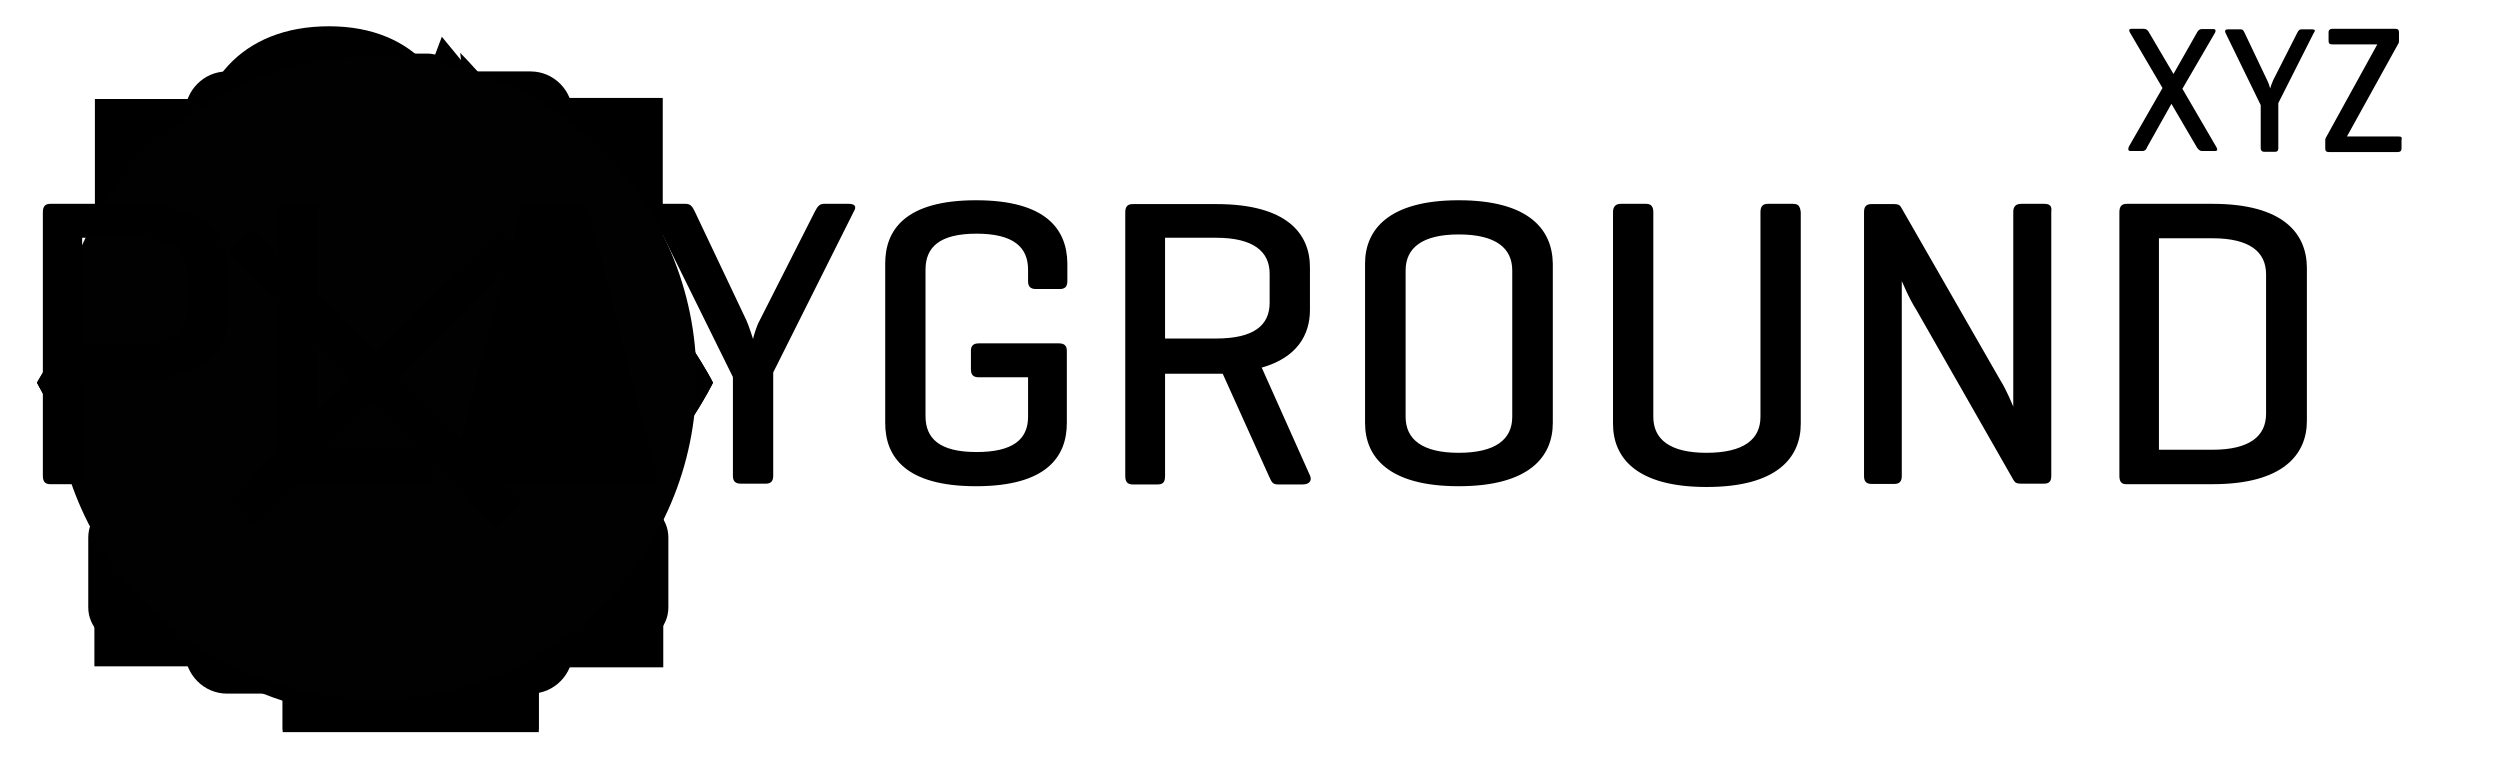 <?xml version="1.0" encoding="utf-8"?>
<!-- Generator: Adobe Illustrator 21.1.0, SVG Export Plug-In . SVG Version: 6.00 Build 0)  -->
<svg version="1.1" id="metric-icons" xmlns="http://www.w3.org/2000/svg" xmlns:xlink="http://www.w3.org/1999/xlink" x="0px"
	 y="0px" viewBox="0 0 980 300" style="enable-background:new 0 0 980 300;" xml:space="preserve">
<style type="text/css">
	.st0{display:none;}
	.st1{fill:#010101;}
</style>
<path id="not-used1" class="st0" d="M619.4-134c3.7,5.2,7,10.8,10.2,16.3c0.5,0.9,1.2,1.5,2.2,1.4s1.5-0.7,1.9-1.6
	c2.6-6.7,5.6-13.2,9-19.5c6.7-12.7,15-24.4,25-34.8c2.8-2.8,5.7-5.6,8.6-8.4c0.9-0.9,1.8-1.7,2.4-2.8c1.2-1.9,0.5-3.9-1.7-4.6
	c-1.3-0.4-2.6-0.3-4,0.1c-2.2,0.7-4.1,1.9-6,3.2c-4.5,3.1-8.7,6.9-12.6,10.6c-8.7,8.3-16.7,17.1-24.5,26.2c-0.4,0.4-0.6,0.4-1,0.2
	c-4-2-7.9-4-12.1-5.5c-2.1-0.8-4.3-1.5-6.6-1.5c-0.2,0-0.4,0-0.6,0c-2.2,0.1-3.7,1.3-4.2,3.2c-0.2,1.1-0.1,2,0.9,2.9
	C611.2-144.2,615.6-139.3,619.4-134z M733.1-96c-0.8,0-2.1-2.6-2.1-3.5V-203c0-0.8,1.3-1,2.1-1H756v-24.5
	c0-14.3-10.3-24.5-24.7-24.5H552.5c-14.3,0-27.5,10.2-27.5,24.5v24.5h23.8c0.8,0,1.2,0.2,1.2,1v103.5c0,0.8-0.4,3.5-1.2,3.5H525
	v22.1c0,14.3,13.2,26.9,27.5,26.9h178.8c14.3,0,24.7-12.6,24.7-26.9V-96H733.1z M698-98.5c0,0.8-0.7,1.5-1.5,1.5h-111
	c-0.8,0-1.5-0.7-1.5-1.5v-104c0-0.8,0.7-1.5,1.5-1.5h111c0.8,0,1.5,0.7,1.5,1.5V-98.5z M568.2-220.3h-16.6v-16.5h16.6V-220.3z
	 M608.9-220.3h-16.6v-16.5h16.6V-220.3z M649.7-220.3h-16.6v-16.5h16.6V-220.3z M690.4-220.3h-16.6v-16.5h16.6V-220.3z M731.1-220.3
	h-16.6v-16.5h16.6V-220.3z M568.2-66.5h-16.6v-16.6h16.6V-66.5z M608.9-66.5h-16.6v-16.6h16.6V-66.5z M649.7-66.5h-16.6v-16.6h16.6
	V-66.5z M690.4-66.5h-16.6v-16.6h16.6V-66.5z M731.1-66.5h-16.6v-16.6h16.6V-66.5z"/>
<g id="ctr">
	<path d="M91.7,177c8.3,8.9,16.4,16.2,23.2,14.9c4.7-0.9,4.6-6.4,4.6-6.4s-2.3-84,0-123.5c0.7-12.7,21.2-11.4,22.7-1.4
		c1.8,12.7,5,77.2,5,77.2s6.4-0.9,9.6-1.4c3.2-0.5,7.3,0.9,7.3,0.9s58.5,16,63.1,20.5s2.7,7.4,2.7,7.4s1.8,49.8,0,60.8
		S212,255.1,212,255.1H111.1c0,0-22.8-25.6-35-48.3s-12.1-39.5-3.3-41.1C81.6,164.3,88.2,173.2,91.7,177z M211.2,265.5H110.8V286
		h100.4L211.2,265.5L211.2,265.5z M154.9,106.5c0,0,25.8-13.6,25.8-42.9s-17-53.3-51.7-53.3S76.2,33.2,76.2,63.5s33,46.1,33,46.1
		l0.5-53.2c0,0,1.5-12,20.8-12s21,12.9,21,12.9l2.7,49.3L154.9,106.5z"/>
</g>
<g id="viewability">
	<path d="M148.7,62.8C61.6,62.8,14.5,150,14.5,150s42.7,87.2,134.2,87.2c89,0,130.8-87.2,130.8-87.2S235.9,62.8,148.7,62.8z
		 M148.7,211.9c-34.2,0-61.9-27.7-61.9-61.9s27.7-61.9,61.9-61.9s61.9,27.7,61.9,61.9S182.9,211.9,148.7,211.9z M148.7,187
		c-20.5,0-37-16.6-37-37s16.6-37,37-37s37,16.6,37,37S169.2,187,148.7,187z"/>
</g>
<g id="time-in-view">
	<path d="M148.5,66.2c-59.1,0-107,47.9-107,107s47.9,107,107,107s107-47.9,107-107S207.6,66.2,148.5,66.2z M144.5,174V92.8
		c0,0,2.4-0.1,3.3-0.1c44.4,0,80.8,36.3,80.8,80.7c0,0.1,0.4,0.6,0.4,0.6H144.5z M199.3,68.2l7.3-8.9c3.2-4,9.1-4.5,13.1-1.3
		l17.6,14.4c4,3.2,4.5,9.1,1.3,13.1l-5.8,7.1C223.2,82.6,211.9,74.3,199.3,68.2z M180.4,34c0,7.1-5.8,13-13,13h-7.9v12h-27V47h-5.7
		c-7.1,0-13-5.9-13-13s5.8-13,13-13h40.6C174.6,21,180.4,26.9,180.4,34z"/>
</g>
<g id="replay-rate">
	<path d="M254.6,127.8c0,5-4.1,9.1-9.1,9.1h-63.4c-3.7,0-6.9-2.3-8.4-5.7c-1.4-3.3-0.7-7.2,2-9.8l19.5-19.5
		c-13.3-12.3-30.9-19.4-49.4-19.4c-39.9,0-72.5,32.6-72.5,72.5s32.6,72.5,72.5,72.5c22.5,0,43.3-10.2,57.2-28.2c0.7-1,2-1.6,3.3-1.7
		c1.3,0,2.5,0.4,3.5,1.3l19.4,19.5c1.7,1.6,1.7,4.2,0.3,6.1c-20.7,24.9-51.2,39.2-83.7,39.2c-59.9,0-108.7-48.8-108.7-108.7
		S86,46.3,145.9,46.3c27.9,0,54.9,11.2,74.9,30L239.2,58c2.5-2.7,6.5-3.4,9.9-2c3.3,1.4,5.5,4.7,5.5,8.4L254.6,127.8L254.6,127.8z"
		/>
</g>
<g id="impressions-old">
	<path d="M81.1,185.4H62.9l6.2-22.7c1.7-1.4,4.1-2.1,6.5-2.1h15.5h32.6V121c0-4.8-2.6-9.7-5.6-15.4c-4.1-7.7-8.7-16.4-8.7-28.1
		c0-21.4,17.4-38.8,38.8-38.8S187,56.1,187,77.5c0,11.7-4.6,20.4-8.7,28.1c-3,5.7-5.6,10.6-5.6,15.3v39.5h32.8H221
		c2.5,0,4.8,0.8,6.5,2.1l6.2,22.7h-18.2H81.1V185.4z M248.1,196.8H48.5c-7.6,0-13.9,6.2-13.9,13.9v27.4c0,7.6,6.2,13.9,13.9,13.9
		h199.6c7.6,0,13.9-6.2,13.9-13.9v-27.4C262,203,255.7,196.8,248.1,196.8z"/>
</g>
<g id="hot">
	<path d="M180.4,20.7c0,0,12.4,99.3-24.8,99.3S93.5,70.3,93.5,70.3S31.4,120,43.8,194.4s74.5,86.9,111.7,86.9s99.3-37.2,99.3-111.7
		S180.4,20.7,180.4,20.7z M198.4,209.4c-14.9,27.5-70.8,42.4-86.9,15.8c-16.2-26.8,9.9-54,41.6-62.4c31.6-8.4,46.5-29.8,46.5-29.8
		S223.9,162.3,198.4,209.4z"/>
</g>
<g id="clicks">
	<polygon points="215.9,221.8 168.1,158.1 210.6,140 81.1,65.2 80.8,65.4 110.8,211.9 141.2,177 186.6,242.7 	"/>
</g>
<g id="impressions">
	<path d="M224.5,44.7c0-9.2-7.4-16.7-16.5-16.7H89c-9.1,0-16.5,7.5-16.5,16.7v210.5c0,9.2,7.4,16.7,16.5,16.7h119.1
		c9.1,0,16.5-7.5,16.5-16.7V44.7H224.5z M115.4,47h66.2c1.1,0,2.1,1.3,2.1,2.5s-0.9,2.5-2.1,2.5h-66.2c-1.1,0-2.1-1.3-2.1-2.5
		C113.3,48.3,114.2,47,115.4,47z M148.5,261.6c-6.6,0-12-5.4-12-12s5.4-12,12-12s12,5.4,12,12S155.1,261.6,148.5,261.6z M207.5,225
		h-119V66h119V225z M202.5,72h-109v82h109V72z M148.5,118h-11v9h-8v-9h-8v-8h8v-10h8v10h11V118z M173.5,131h-8v-29.1
		c-2,0.7-2.7,1.4-4.1,2c-1.4,0.6-2.9,1.2-4.2,1.6l-2.6-6.5c1.1-0.4,2.2-1,3.4-1.5c1.2-0.6,2.3-1.2,3.4-1.9c1.1-0.7,2.2-1.4,3.2-2.2
		c1-0.8,1.9-1.1,2.8-2.5h6.1L173.5,131L173.5,131z"/>
</g>
<g id="completion-rate">
	<path d="M257.7,150c0,60.2-49,109.2-109.2,109.2S39.3,210.2,39.3,150c0-23.7,7.5-46.2,21.6-65.2l0.2,0.2c2-2.7,5.2-4.4,8.9-4.4
		c6.1,0,11.1,5,11.1,11.1c0,3.2-1.4,6.2-3.6,8.2c-10.4,14.7-16,32-16,50.2c0,47.9,39,86.9,86.9,86.9s86.9-39,86.9-86.9
		s-39-86.9-86.9-86.9c-20.3,0-40,7.1-55.6,20.1L78.8,66c19.5-16.3,44.3-25.2,69.8-25.2C208.8,40.8,257.7,89.8,257.7,150z
		 M120.7,175.1c5.1,7.2,9.6,14.8,13.9,22.4c0.7,1.2,1.6,2,3,1.9s2.1-1,2.6-2.2c3.6-9.2,7.7-18.1,12.3-26.8
		c9.2-17.4,20.4-33.5,34.1-47.7c3.8-3.9,7.8-7.7,11.7-11.5c1.2-1.2,2.4-2.4,3.3-3.8c1.7-2.6,0.7-5.3-2.3-6.3
		c-1.8-0.6-3.6-0.4-5.4,0.2c-3,1-5.6,2.6-8.2,4.4c-6.2,4.3-11.8,9.4-17.2,14.6c-11.8,11.4-22.8,23.4-33.4,35.9
		c-0.5,0.6-0.8,0.6-1.4,0.3c-5.4-2.8-10.8-5.5-16.5-7.6c-2.9-1.1-5.8-2-9-2c-0.3,0-0.6,0-0.8,0c-3,0.1-5.1,1.8-5.7,4.4
		c-0.3,1.5-0.1,2.8,1.2,4C109.6,161.1,115.5,167.8,120.7,175.1z"/>
</g>
<g id="video-completions">
	<path d="M257.7,150c0,60.2-49,109.2-109.2,109.2S39.3,210.2,39.3,150c0-23.7,7.5-46.2,21.6-65.2l0.2,0.2c2-2.7,5.2-4.4,8.9-4.4
		c6.1,0,11.1,5,11.1,11.1c0,3.2-1.4,6.2-3.6,8.2c-10.4,14.7-16,32-16,50.2c0,47.9,39,86.9,86.9,86.9s86.9-39,86.9-86.9
		s-39-86.9-86.9-86.9c-20.3,0-40,7.1-55.6,20.1L78.8,66c19.5-16.3,44.3-25.2,69.8-25.2C208.8,40.8,257.7,89.8,257.7,150z M125.2,200
		l69.6-51l-69.6-51C125.2,98,125.2,200,125.2,200z"/>
</g>
<g id="engagement-rate">
	<path id="_x3C_Compound_Path_x3E_" d="M91.7,178c8.3,8.9,16.4,16.2,23.2,14.9c4.7-0.9,4.6-6.4,4.6-6.4s-2.3-84,0-123.5
		c0.7-12.7,21.2-11.4,22.7-1.4c1.8,12.7,5,77.2,5,77.2s6.4-0.9,9.6-1.4c3.2-0.5,7.3,0.9,7.3,0.9s58.5,16,63.1,20.5s2.7,7.4,2.7,7.4
		s1.8,49.8,0,60.8S212,256.1,212,256.1H111.1c0,0-22.8-25.6-35-48.3s-12.1-39.5-3.3-41.1C81.6,165.3,88.2,174.2,91.7,178z
		 M211.2,266.5H110.8V287h100.4L211.2,266.5L211.2,266.5z M154.6,63.9l52.2-8.6l-33.6-40.9L154.6,63.9z M106.5,114l-29-29l-29,29
		l29,29L106.5,114z M207.5,78.7c-14,0-25.4,11.4-25.4,25.4s11.4,25.4,25.4,25.4s25.4-11.4,25.4-25.4S221.5,78.7,207.5,78.7z"/>
</g>
<g id="expand-rate">
	<polygon points="123.2,38.8 37.2,38.8 37.2,124.9 65.7,96.4 98.2,129 127.4,99.8 94.8,67.3 	"/>
	<polygon points="37,175.1 37,261.2 123,261.2 94.6,232.7 127.1,200.2 98,171 65.4,203.6 	"/>
	<polygon points="173.8,38.4 259.8,38.4 259.8,124.4 231.3,96 198.8,128.5 169.6,99.4 202.2,66.8 	"/>
	<polygon points="260,175.6 260,261.6 174,261.6 202.4,233.2 169.9,200.6 199,171.5 231.6,204 	"/>
</g>
<g id="full-view">
	<path d="M148.7,62.8C61.6,62.8,14.5,150,14.5,150s42.7,87.2,134.2,87.2c89,0,130.8-87.2,130.8-87.2S235.9,62.8,148.7,62.8z
		 M148.7,211.9c-34.2,0-61.9-27.7-61.9-61.9s27.7-61.9,61.9-61.9s61.9,27.7,61.9,61.9S182.9,211.9,148.7,211.9z M123,170.9
		c4.1,5.4,11.3,14.5,14.8,20.2c0.6,0.9,1.3,1.5,2.4,1.4c1.1-0.1,1.7-0.8,2.1-1.7c2.9-6.9,8.5-17.9,12.2-24.5
		c7.4-13.1,16.5-25.2,27.5-35.9c3.1-2.9,6.3-5.8,9.4-8.7c1-0.9,1.9-1.8,2.7-2.9c1.4-2-2.9-4-5.3-4.7c-1.5-0.5-5.2-0.3-6.6,0.2
		c-2.4,0.8-4.5,2-6.6,3.3c-5,3.2-9.5,7.1-13.9,11c-9.5,8.6-16.1,17.6-24.7,27c-0.4,0.5-0.6,0.5-1.1,0.2c-4.4-2.1-16.7-9.5-21.3-11.1
		c-2.3-0.8-4.7-1.5-7.3-1.5c-0.2,0-0.5,0-0.6,0c-2.4,0.1-4.1,1.4-4.6,3.3c-0.2,1.1-0.1,2.1,1,3C108.5,154.1,118.8,165.4,123,170.9z"
		/>
</g>
<path id="dismissal-rate" class="st1" d="M147,22.1c-69.6,0-126,56.4-126,126s56.4,126,126,126s126-56.4,126-126
	S216.6,22.1,147,22.1z M204.6,197l-9.8,9.8L147,157.9l-47.8,48.9l-9.8-9.8l47.8-48.9L89.4,99.2l9.8-9.8l47.8,48.9l47.8-48.9l9.8,9.8
	l-48,48.9L204.6,197z"/>
<path id="logo" d="M52.3,79.9H19.7c-2,0-2.9,1-2.9,3.3v103.3c0,2.2,0.8,3.3,2.9,3.3h9.8c2.2,0,2.9-1,2.9-3.3V149h20
	c27.7,0,36.7-11.6,36.7-24.8V105C88.9,91.5,80.2,79.9,52.3,79.9z M73.2,121.3c0,8.8-6.5,14.1-21,14.1h-20V93.2h20
	c14.5,0,21,5.3,21,14.1V121.3z M166.1,176.1h-41.3V83c0-2.2-0.8-3.3-2.9-3.3h-9.8c-2.2,0-3.1,1-3.1,3.3v103.3c0,2,0.8,3.3,2.6,3.3
	h54.6c2,0,3.1-0.8,3.1-3.1v-7.3C169.2,176.9,168.1,176.1,166.1,176.1z M230.9,83c-0.6-2-1.8-3.1-3.9-3.1h-19.3c-2,0-3.3,1-3.9,3.1
	l-26.7,103.5c-0.6,2,0.2,3.1,2.2,3.1h65.6h10.2c2.2,0,3.1-1.2,2.4-3.1L230.9,83z M332.7,79.9h-9.8c-1.8,0-2.6,1.4-3.5,3.1
	l-21.6,42.6c-1.2,2-2.6,6.9-2.6,7.3c-0.2-0.6-1.6-5.1-2.6-7.3L272.4,83c-1-2-1.6-3.1-3.7-3.1h-11.2c-2.2,0-3.3,1.2-2.2,3.1l32,64.8
	v38.7c0,2,0.8,3.1,3.1,3.1h9.8c2,0,2.9-1,2.9-3.1v-40.5l31.6-63.1C336,80.8,334.9,79.9,332.7,79.9z M382.6,78.5
	c-27.7,0-35.6,11.6-35.6,24.8v62.5c0,13.2,7.9,24.8,35.6,24.8s35.6-11.6,35.6-24.8v-28.3c0-2-1-2.9-3.1-2.9h-31.4
	c-2,0-3.1,0.8-3.1,2.9v7.3c0,2.2,1,3.1,3.1,3.1H403v15.5c0,8.8-5.9,13.8-20.2,13.8c-14.5,0-20-5.3-20-14.1v-57.4
	c0-8.8,5.5-14.1,20-14.1c14.5,0,20.2,5.3,20.2,14.1v4.5c0,2,0.8,3.1,3.1,3.1h9.4c2,0,2.9-1,2.9-3.1v-7.1
	C418.2,90.1,410.3,78.5,382.6,78.5z M494.6,144.1c13.8-3.9,18.9-12.8,18.9-22.6v-16.7c0-13.2-9-24.8-36.7-24.8h-32.8
	c-2,0-2.9,1-2.9,3.3v103.3c0,2.2,0.8,3.3,2.9,3.3h9.8c2.2,0,2.9-1,2.9-3.3v-40.1h20h2.6l18.1,40.1c1,2,1.2,3.3,3.5,3.3h9.8
	c2.2,0,3.7-1.2,2.9-3.3L494.6,144.1z M476.7,132.7h-20V93.2h20c14.5,0,21,5.3,21,14.1v11.4C497.7,127.6,491.4,132.7,476.7,132.7z
	 M571.8,78.5c-27.5,0-36.7,11.6-36.7,24.8v62.5c0,13.2,9,24.8,36.7,24.8c27.7,0,36.9-11.6,36.9-24.8v-62.5
	C608.5,90.1,599.5,78.5,571.8,78.5z M592.8,163.4c0,8.8-6.5,14.1-21,14.1c-14.3,0-20.8-5.3-20.8-14.1V106c0-8.8,6.5-14.1,20.8-14.1
	c14.5,0,21,5.3,21,14.1V163.4z M702.8,79.9H693c-2,0-2.9,1-2.9,3.3v80.2c0,8.8-6.5,14.1-21.2,14.1c-14.3,0-20.8-5.3-20.8-14.1V83.2
	c0-2.2-0.8-3.3-2.9-3.3h-9.8c-2,0-3.1,1-3.1,3.3v82.9c0,13.2,9,24.8,36.7,24.8c27.7,0,36.9-11.6,36.9-24.8V83.2
	C705.6,80.8,705,79.9,702.8,79.9z M801.3,79.9h-9c-2,0-3.1,1-3.1,3.1v76.4c0,0-2.6-6.5-5.1-10.4l-38.9-67.8
	c-0.4-0.8-1.2-1.2-2.6-1.2h-9c-2,0-2.9,1-2.9,3.1v103.5c0,2,0.8,3.1,2.9,3.1h9c2,0,2.9-1,2.9-3.1v-76.4c0.4,0.6,2.2,5.7,5.9,11.6
	l37.9,66.4c0.6,1,1.2,1.4,2.9,1.4h9c2.2,0,2.9-1,2.9-3.1V83C804.4,80.8,803.6,79.9,801.3,79.9z M867.3,79.9h-33.6
	c-2,0-2.9,1-2.9,3.3v103.3c0,2,0.6,3.3,2.6,3.3h34c27.5,0,36.9-11.6,36.9-24.8v-60.1C904.2,91.5,895,79.9,867.3,79.9z M888.3,162.2
	c0,8.8-6.5,14.1-21,14.1h-21V93.4h21c14.5,0,21,5.3,21,14.1V162.2z M835.1,59.2h4.7c1,0,1.6-0.6,1.8-1.4l9.6-17.1l10,17.1
	c0.4,0.6,1,1.4,2,1.4h5.1c1,0,1-0.6,0.6-1.4l-13.4-23l12.8-22c0.4-0.8,0.2-1.4-0.6-1.4H863c-0.8,0-1.4,0.6-1.8,1.4L852,29l-9.6-16.3
	c-0.4-0.8-1-1.4-2-1.4h-4.9c-1,0-1,0.6-0.6,1.4l12.8,21.8l-13.2,23C834.1,58.6,834.3,59.2,835.1,59.2z M906.4,11.5h-4.3
	c-0.8,0-1.2,0.6-1.6,1.4l-9.4,18.5c-0.4,0.8-1.2,3.1-1.2,3.3c0-0.2-0.6-2.2-1.2-3.3l-8.8-18.5c-0.4-0.8-0.6-1.4-1.6-1.4h-4.9
	c-1,0-1.4,0.4-1,1.4l13.8,28.3v16.9c0,0.8,0.4,1.4,1.4,1.4h4.3c0.8,0,1.2-0.4,1.2-1.4V40.4L907,12.9
	C907.8,11.9,907.4,11.5,906.4,11.5z M940.2,53.5h-20.2L940.2,17c0.2-0.2,0.2-0.6,0.2-1.2v-3.1c0-1-0.4-1.4-1.4-1.4h-24.8
	c-0.8,0-1.4,0.4-1.4,1.4V16c0,1,0.4,1.4,1.4,1.4h17.7l-20,36.3c-0.2,0.4-0.4,0.6-0.4,1.2v3.3c0,1,0.4,1.4,1.4,1.4H940
	c0.8,0,1.4-0.4,1.4-1.4v-3.3C941.7,53.7,941.2,53.5,940.2,53.5z"/>
</svg>
